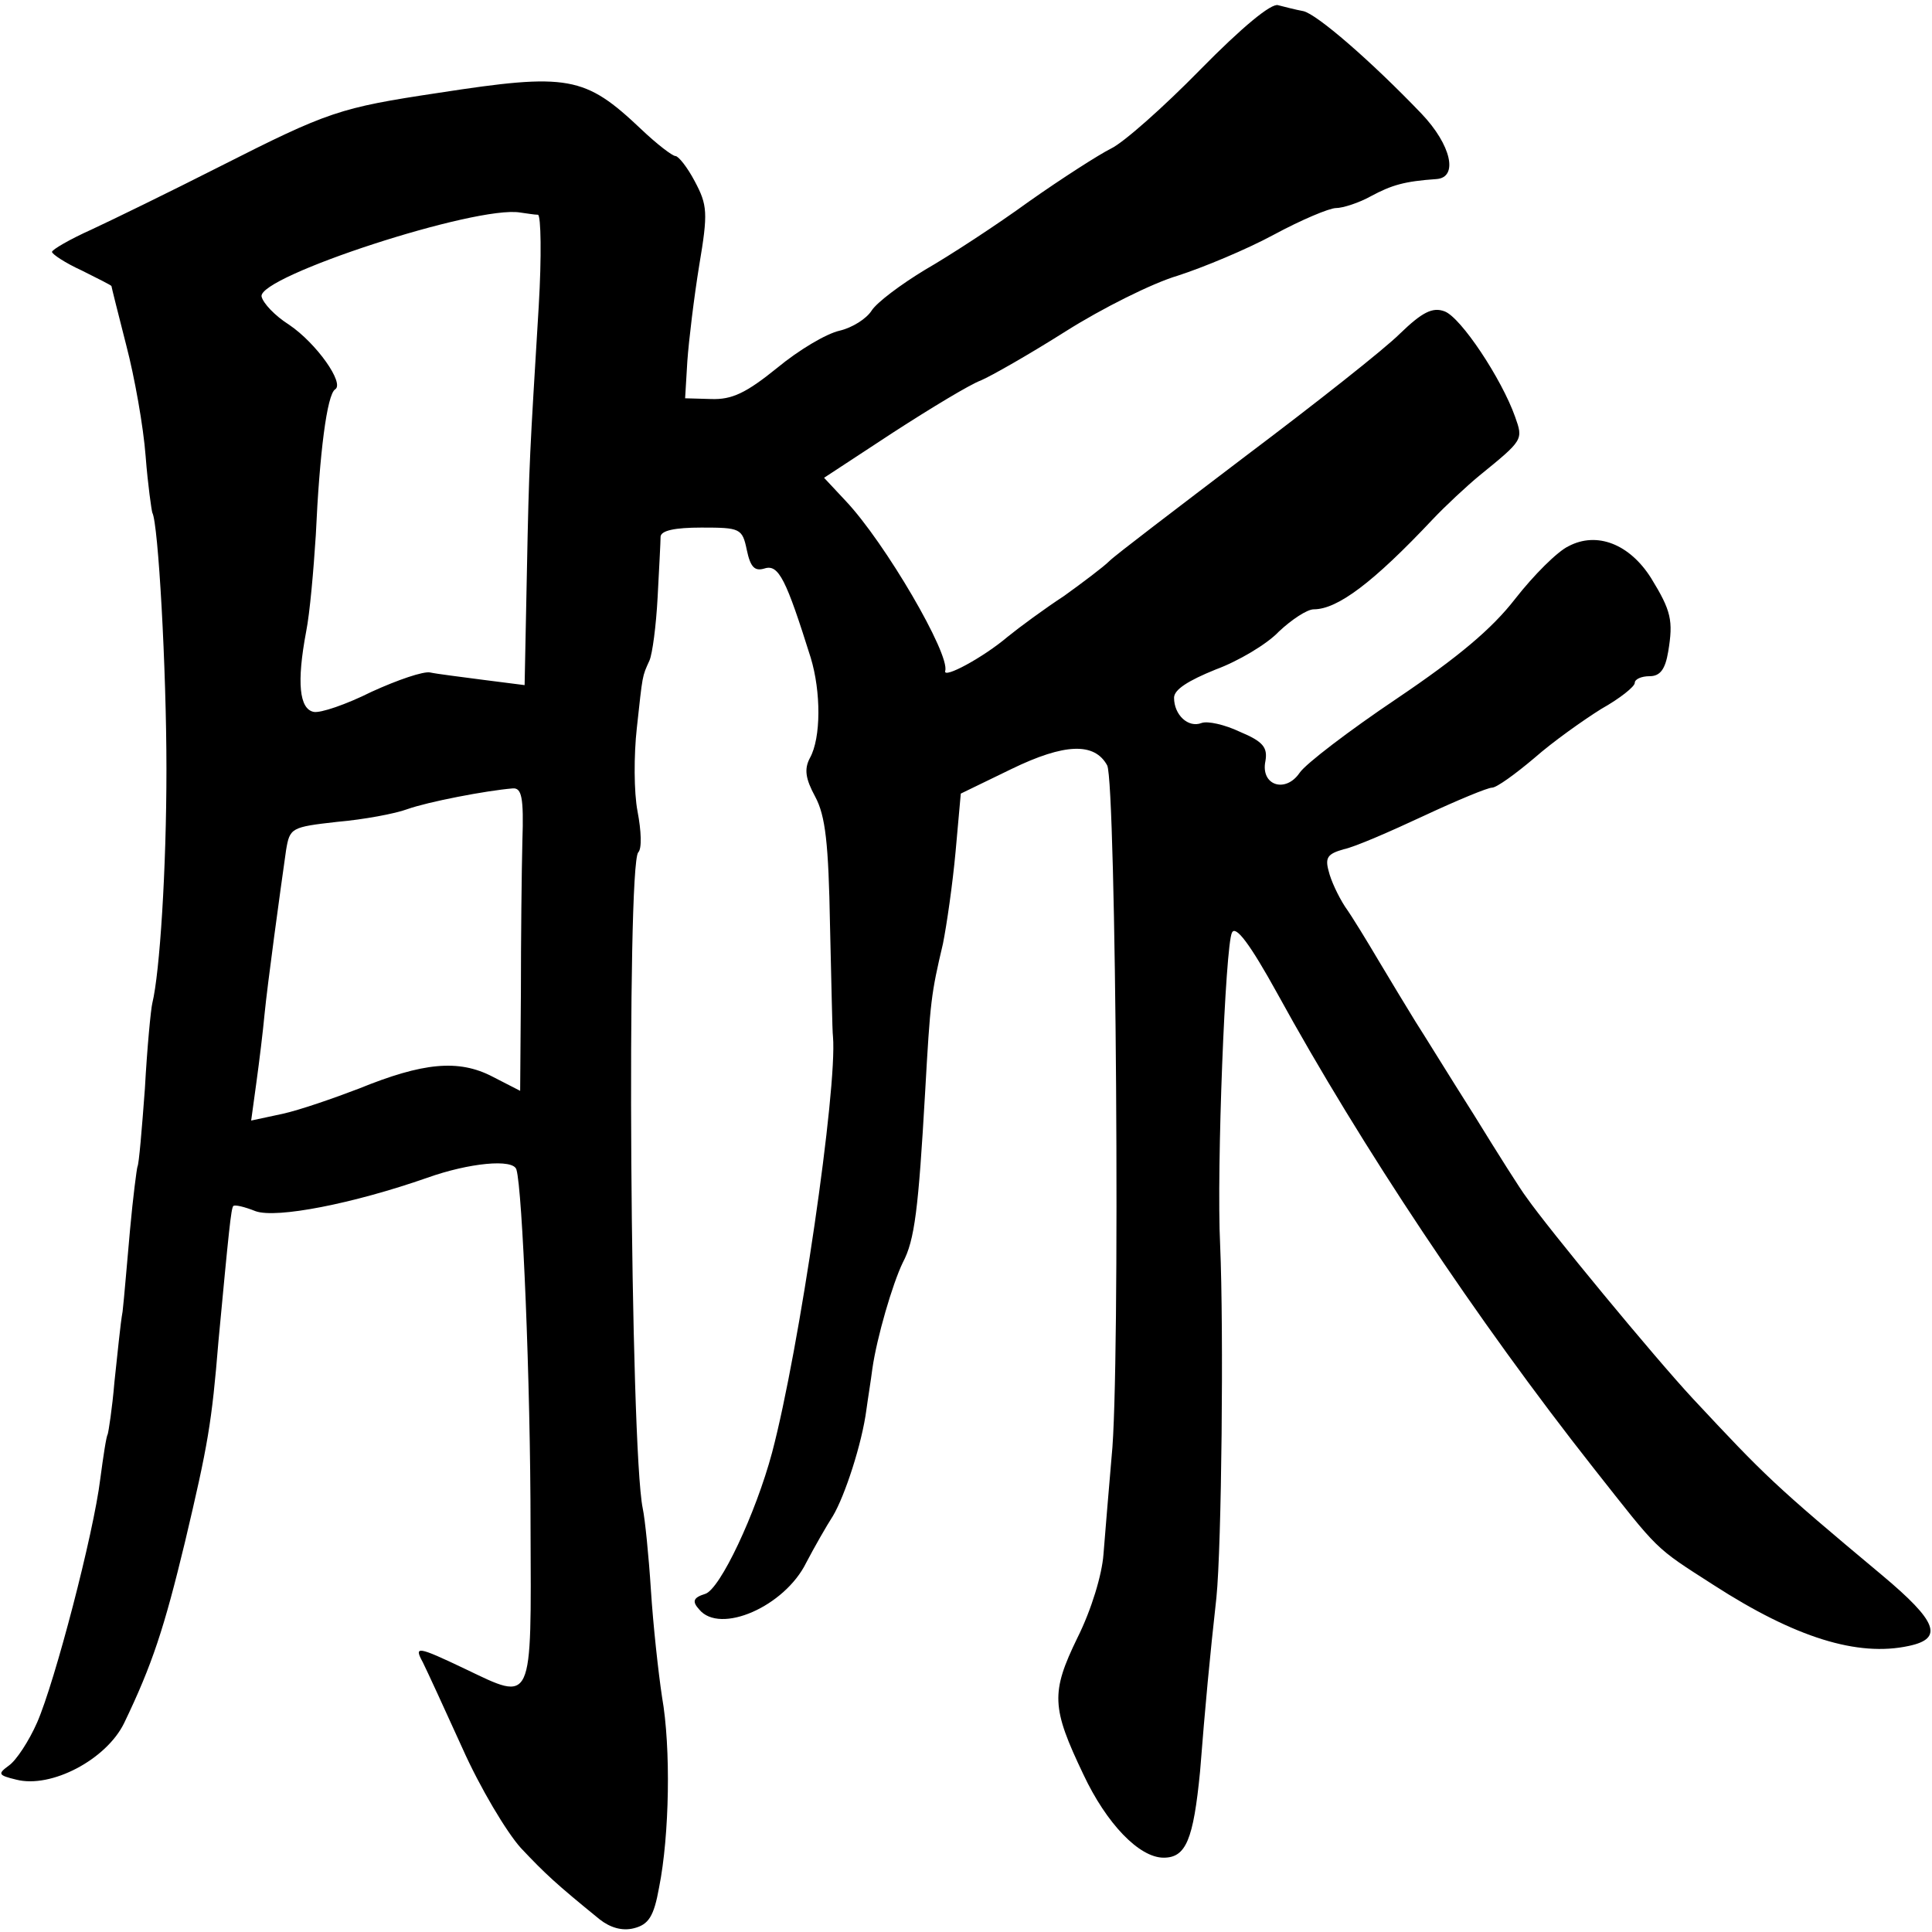 <?xml version="1.0" standalone="no"?>
<!DOCTYPE svg PUBLIC "-//W3C//DTD SVG 20010904//EN"
 "http://www.w3.org/TR/2001/REC-SVG-20010904/DTD/svg10.dtd">
<svg version="1.0" xmlns="http://www.w3.org/2000/svg"
 width="260pt" height="260pt" viewBox="0 0 260 260"
 preserveAspectRatio="xMidYMid meet">
<g transform="translate(0,260) scale(0.1,-0.1)"
fill="#000000" stroke="none">
<path d="M1615 2506 c-49 -50 -103 -98 -120 -106 -16 -8 -66 -40 -110 -71 -44
-32 -107 -73 -140 -92 -33 -20 -65 -44 -72 -55 -7 -11 -26 -23 -43 -27 -18 -4
-55 -26 -84 -50 -42 -34 -61 -43 -89 -42 l-35 1 3 50 c2 28 9 86 16 129 12 71
11 81 -6 113 -10 19 -22 34 -26 34 -4 0 -25 16 -46 36 -76 72 -98 76 -273 49
-133 -20 -148 -25 -294 -99 -67 -34 -145 -72 -173 -85 -29 -13 -53 -27 -53
-30 0 -3 18 -15 40 -25 22 -11 40 -20 40 -21 0 -1 9 -37 20 -80 11 -42 23
-109 26 -149 3 -39 8 -73 9 -76 8 -14 19 -210 19 -345 0 -135 -9 -274 -19
-315 -2 -8 -7 -60 -10 -115 -4 -54 -8 -102 -10 -105 -1 -3 -6 -41 -10 -85 -4
-44 -8 -93 -10 -110 -3 -16 -7 -59 -11 -95 -3 -36 -8 -67 -9 -70 -2 -3 -6 -30
-10 -60 -9 -74 -61 -273 -85 -328 -11 -25 -28 -51 -38 -58 -15 -11 -15 -13 10
-19 47 -12 121 27 145 76 38 79 54 128 82 244 31 131 36 160 45 270 14 149 17
179 20 182 2 2 15 -1 30 -7 28 -10 131 10 231 45 56 20 116 26 120 11 8 -26
19 -286 19 -481 1 -241 4 -235 -88 -191 -65 31 -69 31 -57 9 5 -10 29 -62 53
-115 24 -54 60 -114 79 -135 33 -35 47 -48 106 -96 14 -11 30 -16 46 -12 20 5
27 16 34 55 14 70 16 188 4 256 -5 33 -12 97 -15 144 -3 47 -8 96 -11 110 -17
82 -22 867 -6 883 5 5 4 29 -1 55 -5 26 -5 76 -1 112 8 73 7 69 17 91 4 9 9
47 11 85 2 38 4 75 4 82 1 8 19 12 55 12 52 0 55 -1 61 -30 5 -24 11 -29 24
-25 19 6 29 -15 62 -120 14 -46 14 -108 -1 -135 -8 -15 -6 -28 7 -52 14 -26
18 -63 20 -173 2 -77 3 -144 4 -150 6 -70 -45 -420 -82 -560 -22 -82 -70 -184
-90 -190 -16 -5 -18 -10 -8 -21 28 -34 115 4 144 63 11 21 27 49 36 63 16 27
39 97 45 143 2 15 6 39 8 55 6 42 27 114 41 143 16 30 21 72 30 229 7 124 8
132 24 200 5 25 13 80 17 124 l7 78 68 33 c72 35 112 36 129 5 12 -23 18 -819
6 -930 -4 -47 -9 -106 -11 -132 -2 -27 -16 -74 -35 -112 -36 -74 -35 -94 8
-184 31 -66 75 -112 108 -112 30 0 40 24 49 116 7 89 13 153 22 234 7 69 10
359 5 475 -5 102 7 404 16 420 5 10 24 -15 61 -82 113 -206 269 -440 425 -638
90 -114 81 -106 162 -158 110 -71 194 -97 263 -82 47 10 38 33 -36 95 -146
122 -157 133 -255 238 -52 56 -194 228 -224 271 -7 9 -38 58 -70 110 -33 52
-68 109 -79 126 -11 18 -33 54 -49 81 -16 27 -36 60 -46 74 -9 14 -19 35 -22
48 -5 18 -1 23 20 29 15 3 63 24 108 45 45 21 86 38 92 38 6 0 31 18 57 40 25
22 66 51 90 66 25 14 45 30 45 35 0 5 9 9 20 9 14 0 21 9 25 33 7 42 4 55 -23
99 -29 46 -73 63 -111 43 -15 -7 -47 -39 -72 -71 -31 -40 -76 -78 -159 -134
-64 -43 -123 -88 -131 -100 -19 -28 -53 -17 -46 16 3 18 -3 26 -34 39 -21 10
-44 15 -52 12 -18 -7 -37 11 -37 34 0 11 19 23 56 38 30 11 69 34 85 51 17 16
38 30 47 30 32 0 80 36 160 121 17 18 46 45 63 59 59 48 59 48 48 79 -18 51
-73 134 -95 142 -16 6 -30 -1 -60 -30 -21 -21 -115 -95 -208 -165 -92 -70
-175 -133 -183 -141 -8 -8 -36 -29 -61 -47 -26 -17 -60 -42 -76 -55 -33 -28
-87 -57 -84 -46 7 22 -81 173 -134 229 l-29 31 93 61 c51 33 104 65 118 70 14
6 65 35 114 66 49 31 117 65 151 75 34 11 92 35 129 55 37 20 75 36 84 36 9 0
31 7 47 16 28 15 45 20 88 23 30 2 20 46 -20 88 -69 72 -141 134 -159 138 -11
2 -26 6 -34 8 -9 3 -48 -29 -105 -87z m-891 -195 c4 -1 5 -56 1 -123 -12 -199
-13 -206 -16 -361 l-3 -149 -55 7 c-30 4 -63 8 -72 10 -9 2 -44 -10 -79 -26
-34 -17 -69 -29 -78 -27 -19 4 -23 39 -10 108 5 25 10 83 13 130 5 110 15 189
26 196 13 8 -25 62 -62 87 -19 12 -35 29 -37 38 -5 27 289 123 348 113 8 -1
19 -3 24 -3z m-21 -843 c-1 -40 -2 -132 -2 -204 l-1 -132 -37 19 c-46 24 -94
19 -180 -16 -34 -13 -80 -29 -103 -34 l-42 -9 7 51 c4 29 9 70 11 92 4 41 21
165 29 221 5 30 7 31 69 38 35 3 78 11 94 17 28 10 106 25 142 28 12 1 15 -12
13 -71z"/>
</g>
</svg>
